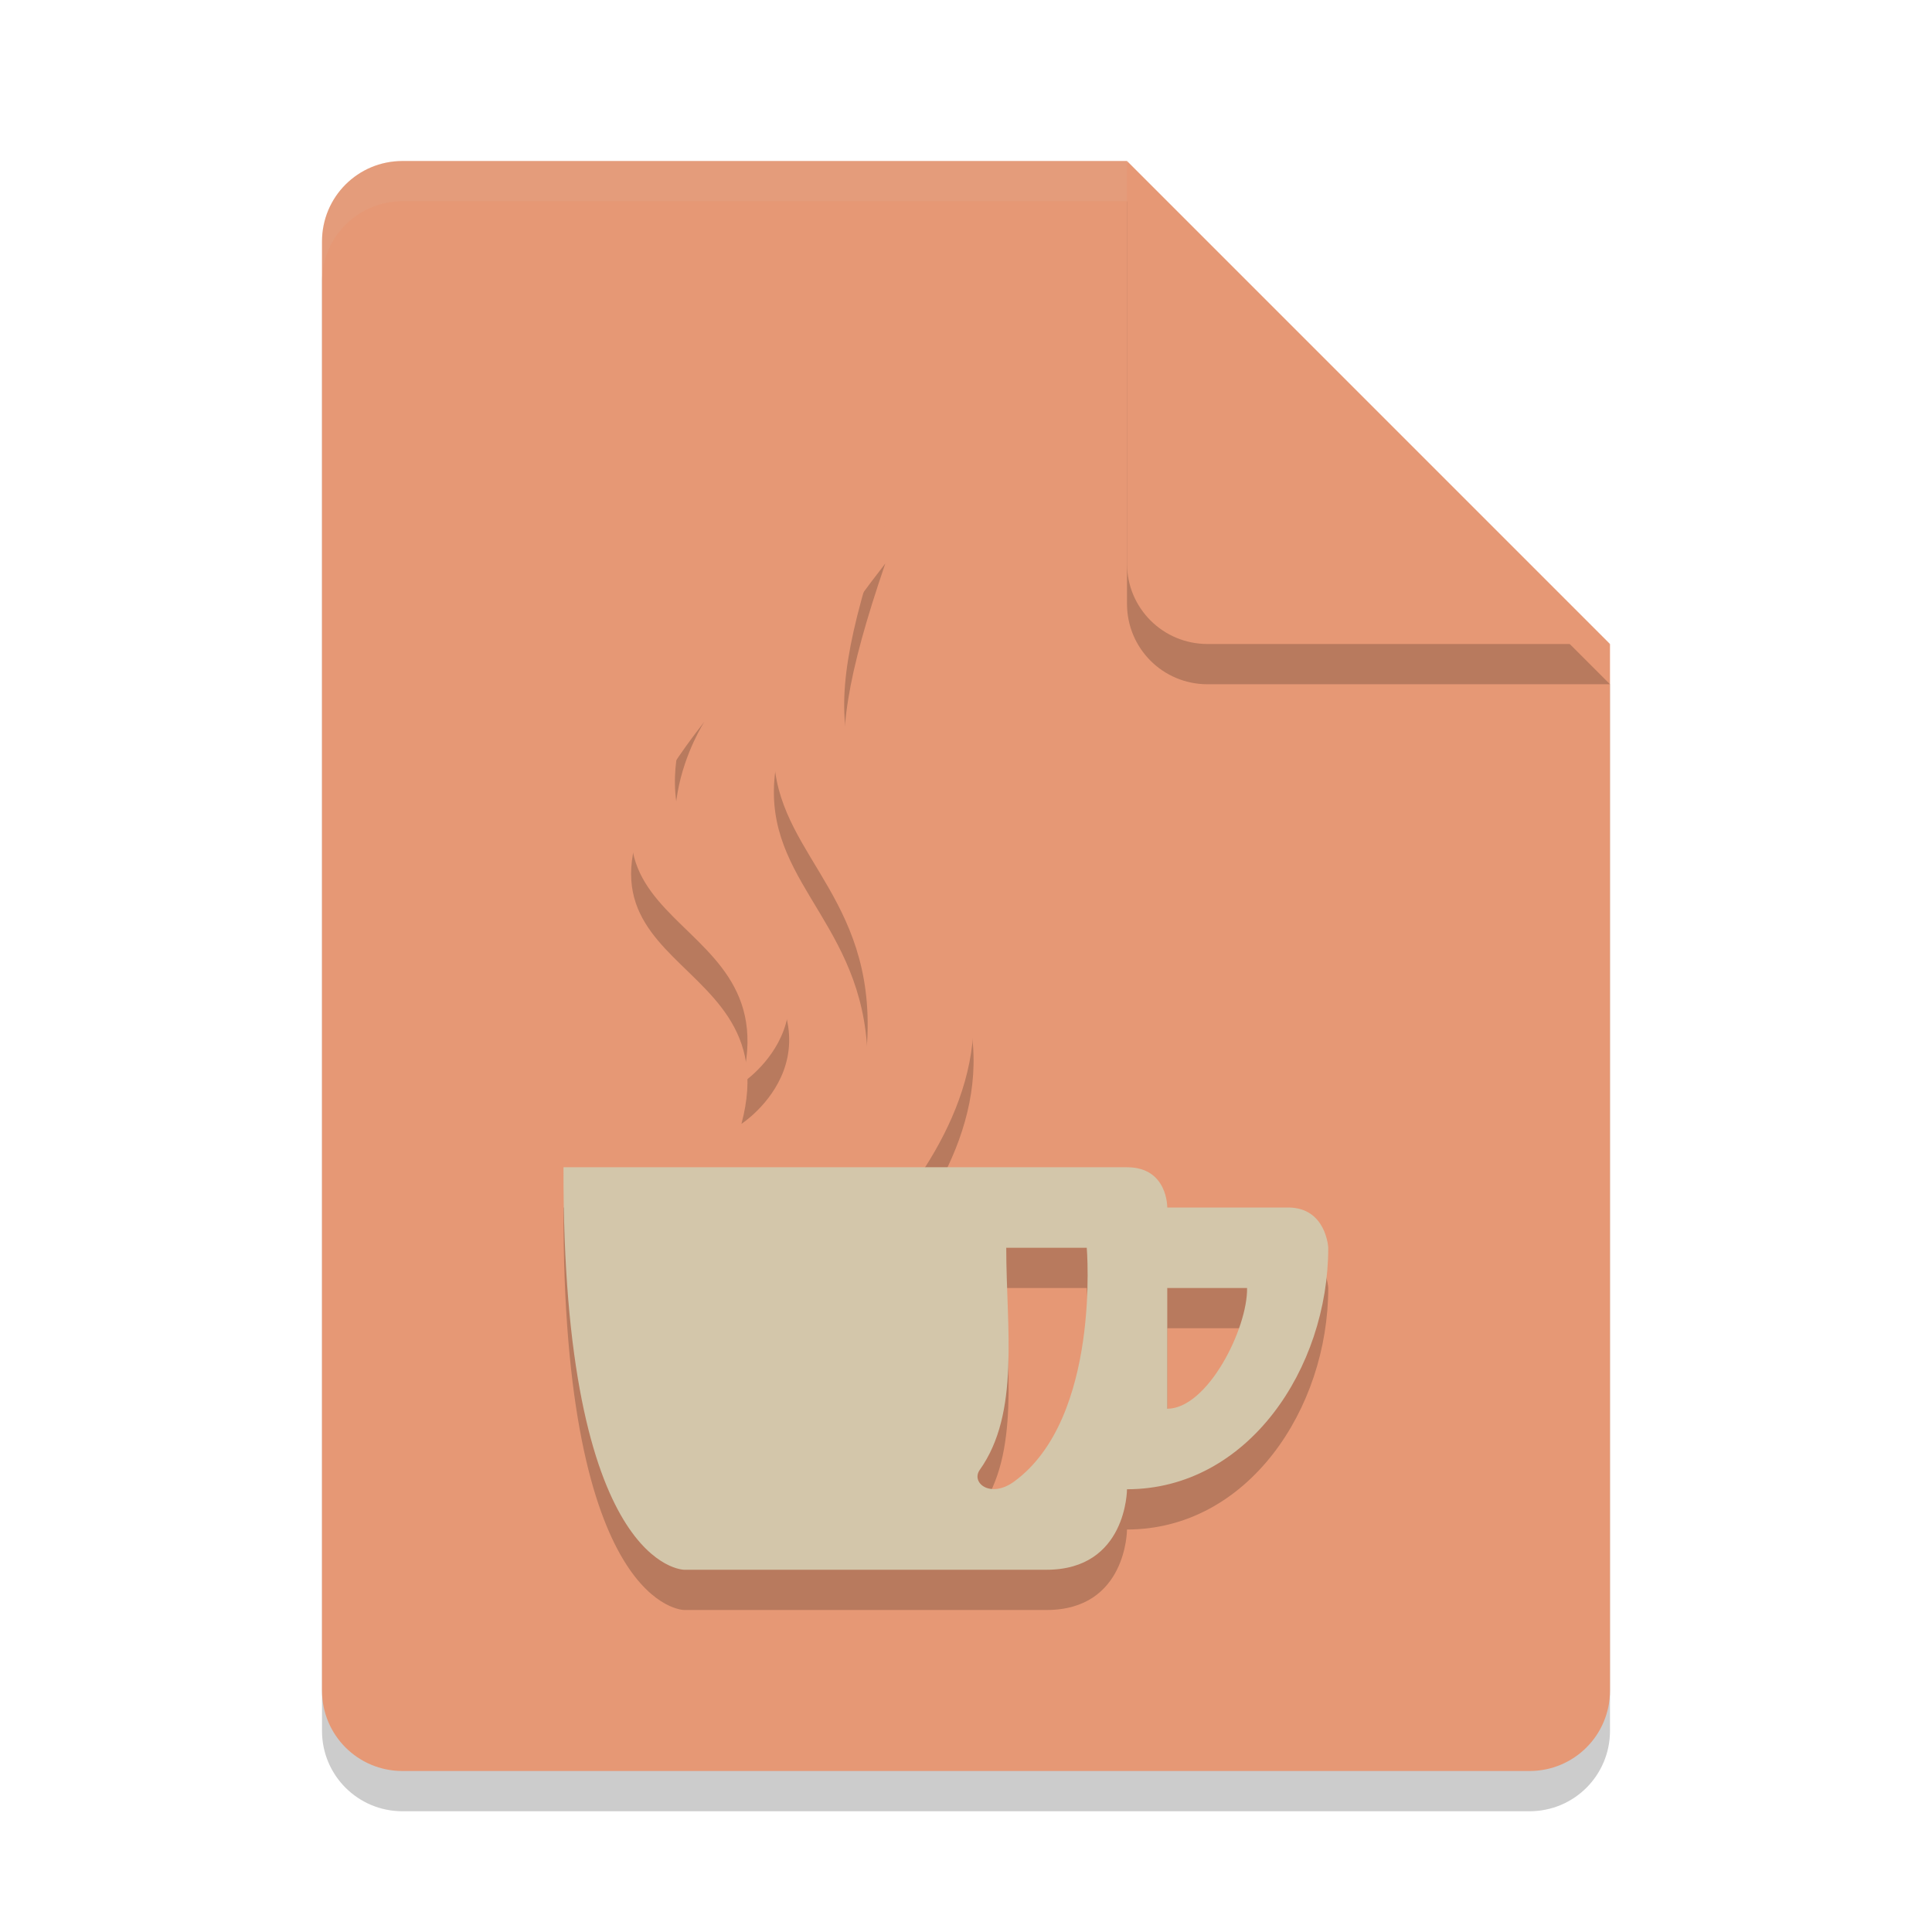 <svg xmlns="http://www.w3.org/2000/svg" xmlns:xlink="http://www.w3.org/1999/xlink" width="48" height="48" version="1.1">
 <path style="opacity:0.2" d="m10 5c-1.108 0-2 0.892-2 2v36c0 1.108 0.892 2 2 2h28c1.108 0 2-0.892 2-2v-26l-12-12z"/>
 <path style="fill:#e69875" d="m10 4c-1.108 0-2 0.892-2 2v36c0 1.108 0.892 2 2 2h28c1.108 0 2-0.892 2-2v-26l-10-2-2-10z"/>
 <path style="opacity:0.2" d="m40 17-12-12v10c0 1.108 0.892 2 2 2z"/>
 <path style="fill:#e69875" d="m40 16-12-12v10c0 1.108 0.892 2 2 2z"/>
 <path style="fill:#d3c6aa;opacity:0.1" d="m10 4c-1.108 0-2 0.892-2 2v1c0-1.108 0.892-2 2-2h18v-1h-18z"/>
 <path style="opacity:0.2" d="M 17.5,17.931 C 12.434,24.398 19.684,23.194 18.421,27.922 18.421,27.922 21.351,26.03 18.001,23.065 15.558,20.903 17.5,17.931 17.5,17.931 Z"/>
 <path style="fill:#e69875" d="M 17.5,16.931 C 12.434,23.398 19.684,22.194 18.421,26.922 18.421,26.922 21.351,25.03 18.001,22.065 15.558,19.903 17.5,16.931 17.5,16.931 Z"/>
 <path style="opacity:0.2" d="M 21.995,14 C 14.003,24.246 26.651,20.198 18.964,34.103 18.964,34.103 26.752,28.809 23.311,23.512 21.067,20.059 20.07,19.629 21.995,14 Z"/>
 <path style="fill:#e69875" d="M 21.995,13 C 14.003,23.246 26.651,19.198 18.964,33.103 18.964,33.103 26.752,27.809 23.311,22.512 21.067,19.059 20.07,18.629 21.995,13 Z"/>
 <path style="opacity:0.2" d="M 28,30 H 14 C 13.967,40.004 17,40 17,40 H 26 C 28,40 28,38 28,38 31,38 33,35 33,32 33,32 32.953,31 32,31 H 29 C 29,31 29.017,30 28,30 Z M 25,32 H 27 C 27,32 27.357,36.234 25.194,37.81 24.606,38.238 24.114,37.838 24.343,37.517 25.35,36.101 25,34 25,32 Z M 30.983,33 C 31,34 30.007,35.995 29,36 V 33 Z"/>
 <path style="fill:#d3c6aa" d="M 28,29 H 14 C 13.967,39.004 17,39 17,39 H 26 C 28,39 28,37 28,37 31,37 33,34 33,31 33,31 32.953,30 32,30 H 29 C 29,30 29.017,29 28,29 Z M 25,31 H 27 C 27,31 27.357,35.234 25.194,36.81 24.606,37.238 24.114,36.838 24.343,36.517 25.35,35.101 25,33 25,31 Z M 30.983,32 C 31,33 30.007,34.995 29,35 V 32 Z"/>
</svg>
